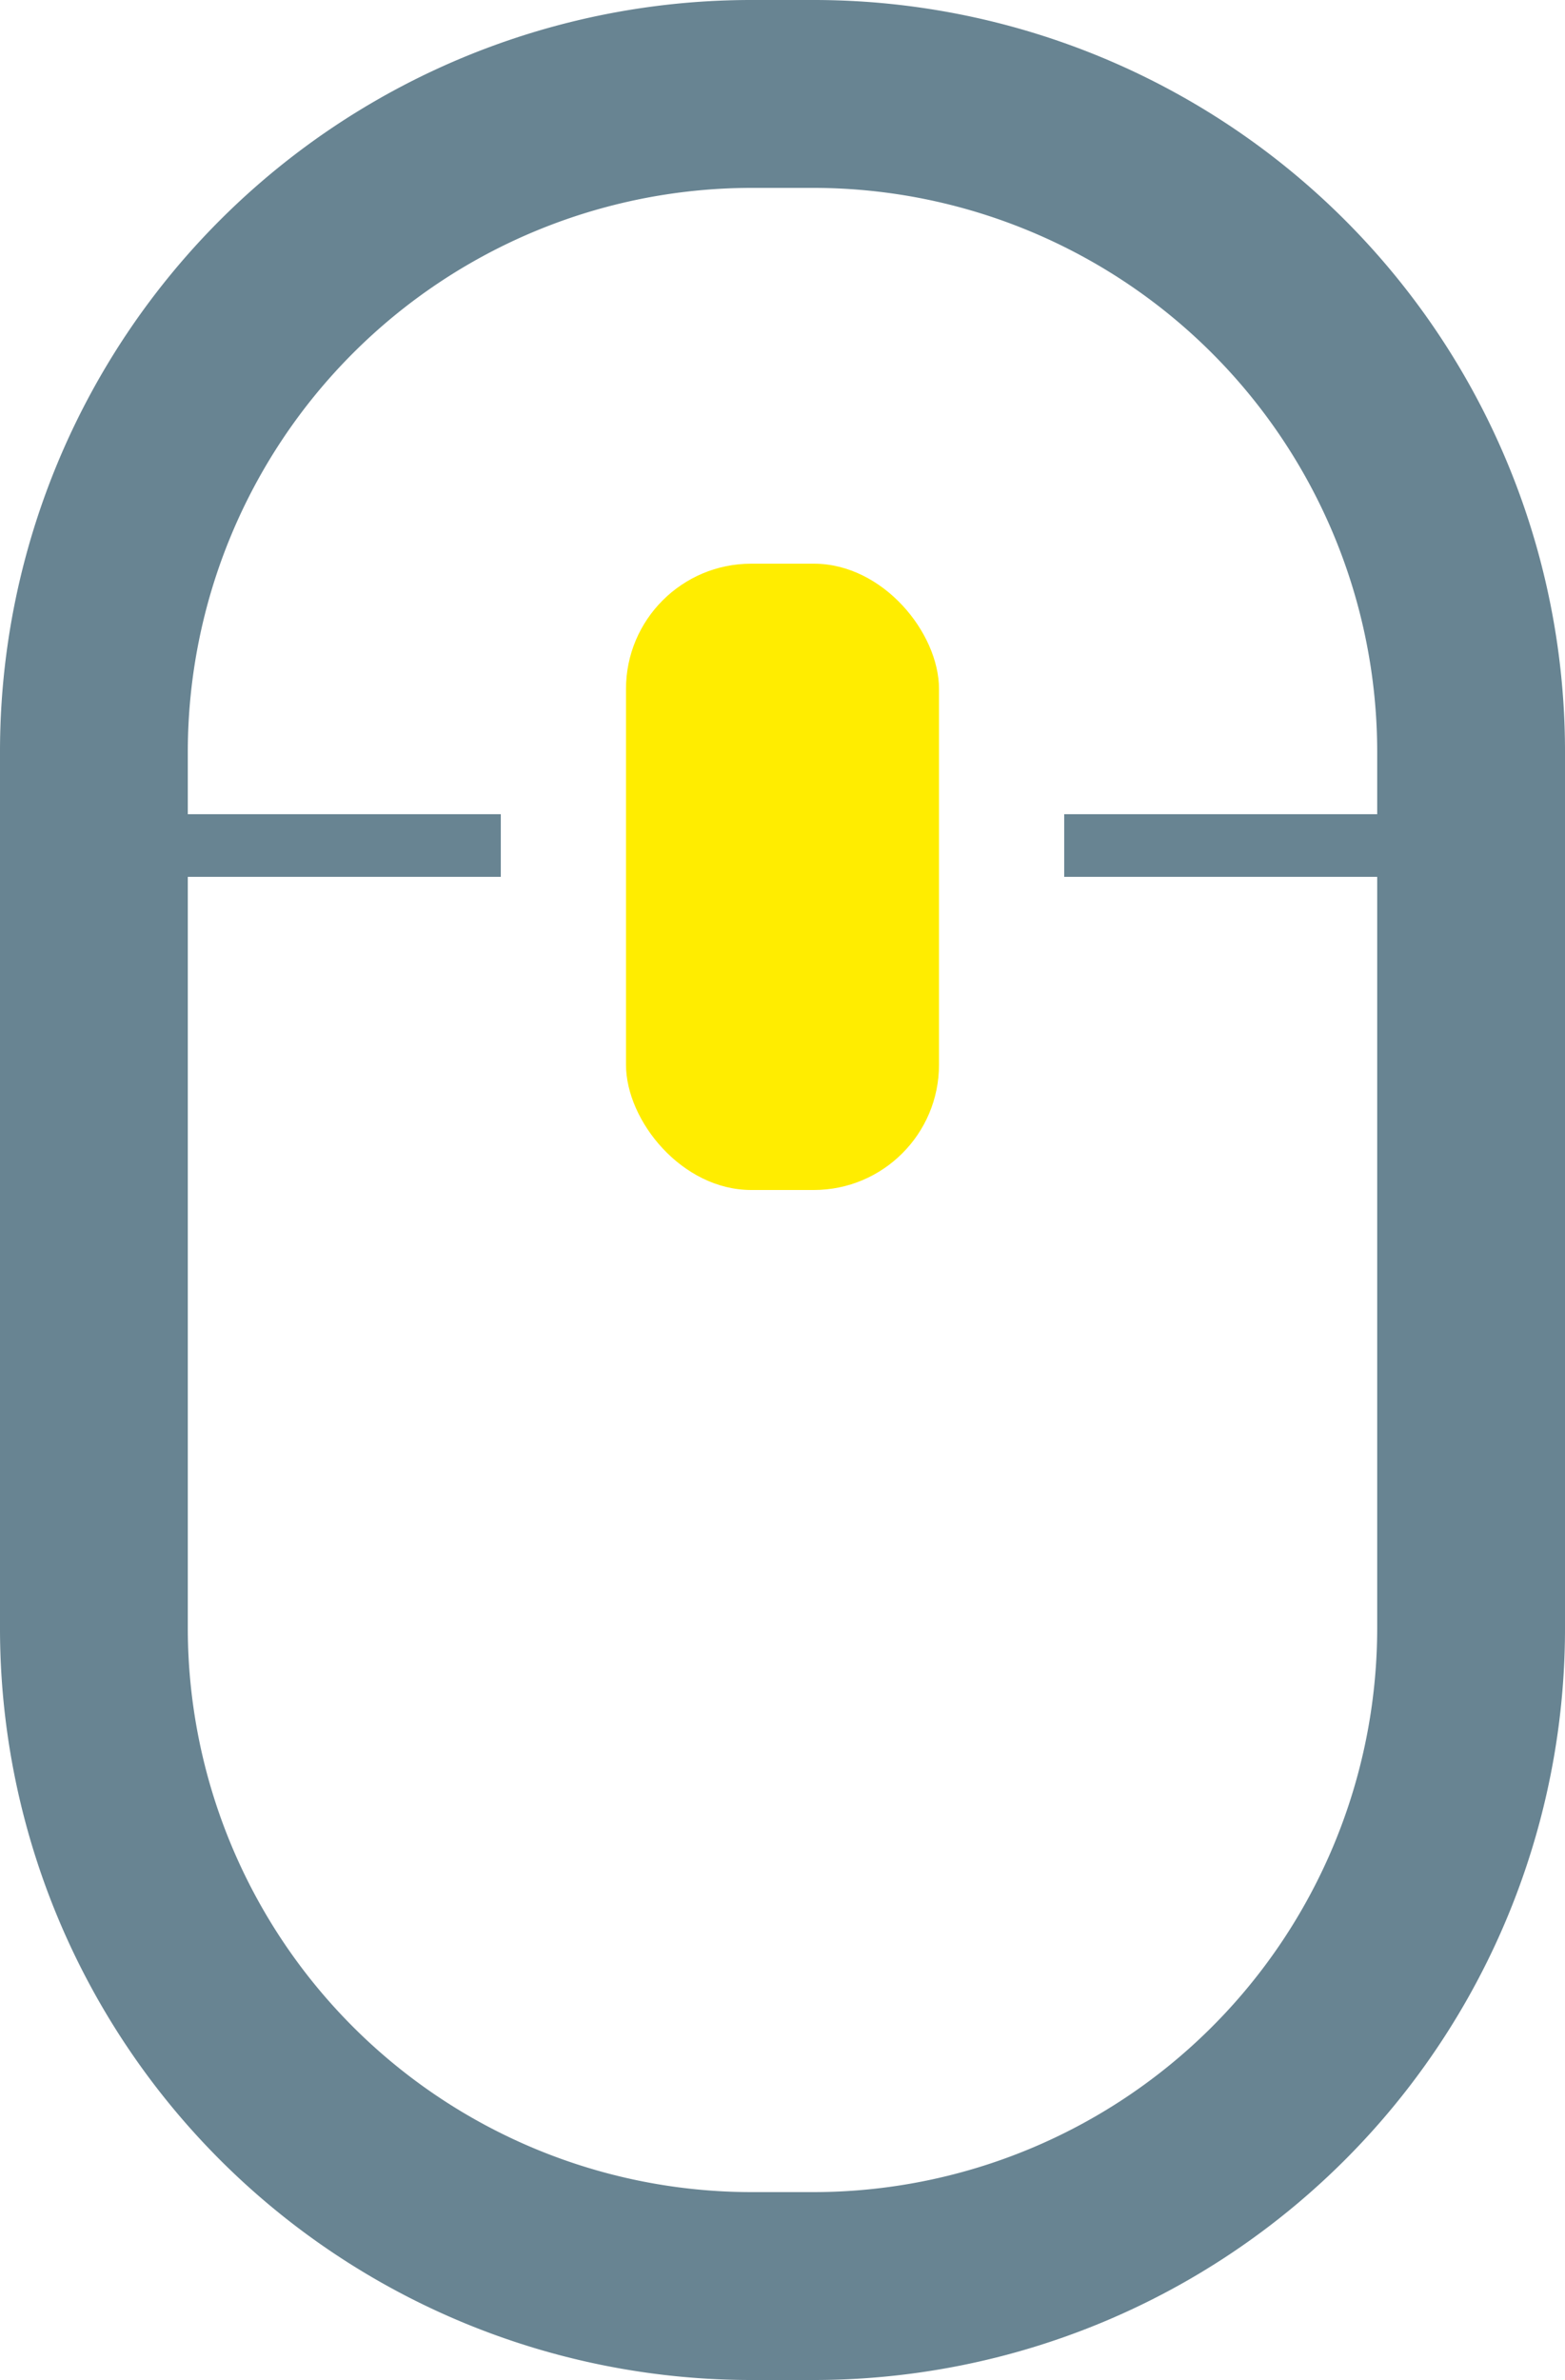 <svg xmlns="http://www.w3.org/2000/svg" viewBox="0 0 150 228" class="mouse">
  <defs>
    <style>
      .mouse .a {
        fill: #688492;
      }

      .mouse .b {
        fill: #ffed00;
      }
    </style>
  </defs>
  <title>Mouse</title>
  <g>
    <path class="a" d="M78,228H72A72,72,0,0,1,0,156V72A72,72,0,0,1,72,0h6a72,72,0,0,1,72,72v84A72,72,0,0,1,78,228ZM78,18H72A54.06,54.06,0,0,0,18,72v6H48v6H18v72a54.06,54.06,0,0,0,54,54h6a54.06,54.06,0,0,0,54-54V84H102V78h30V72A54.06,54.06,0,0,0,78,18Z"/>
    <rect class="b" x="60" y="54" width="30" height="60" rx="12" ry="12"/>
  </g>
</svg>
